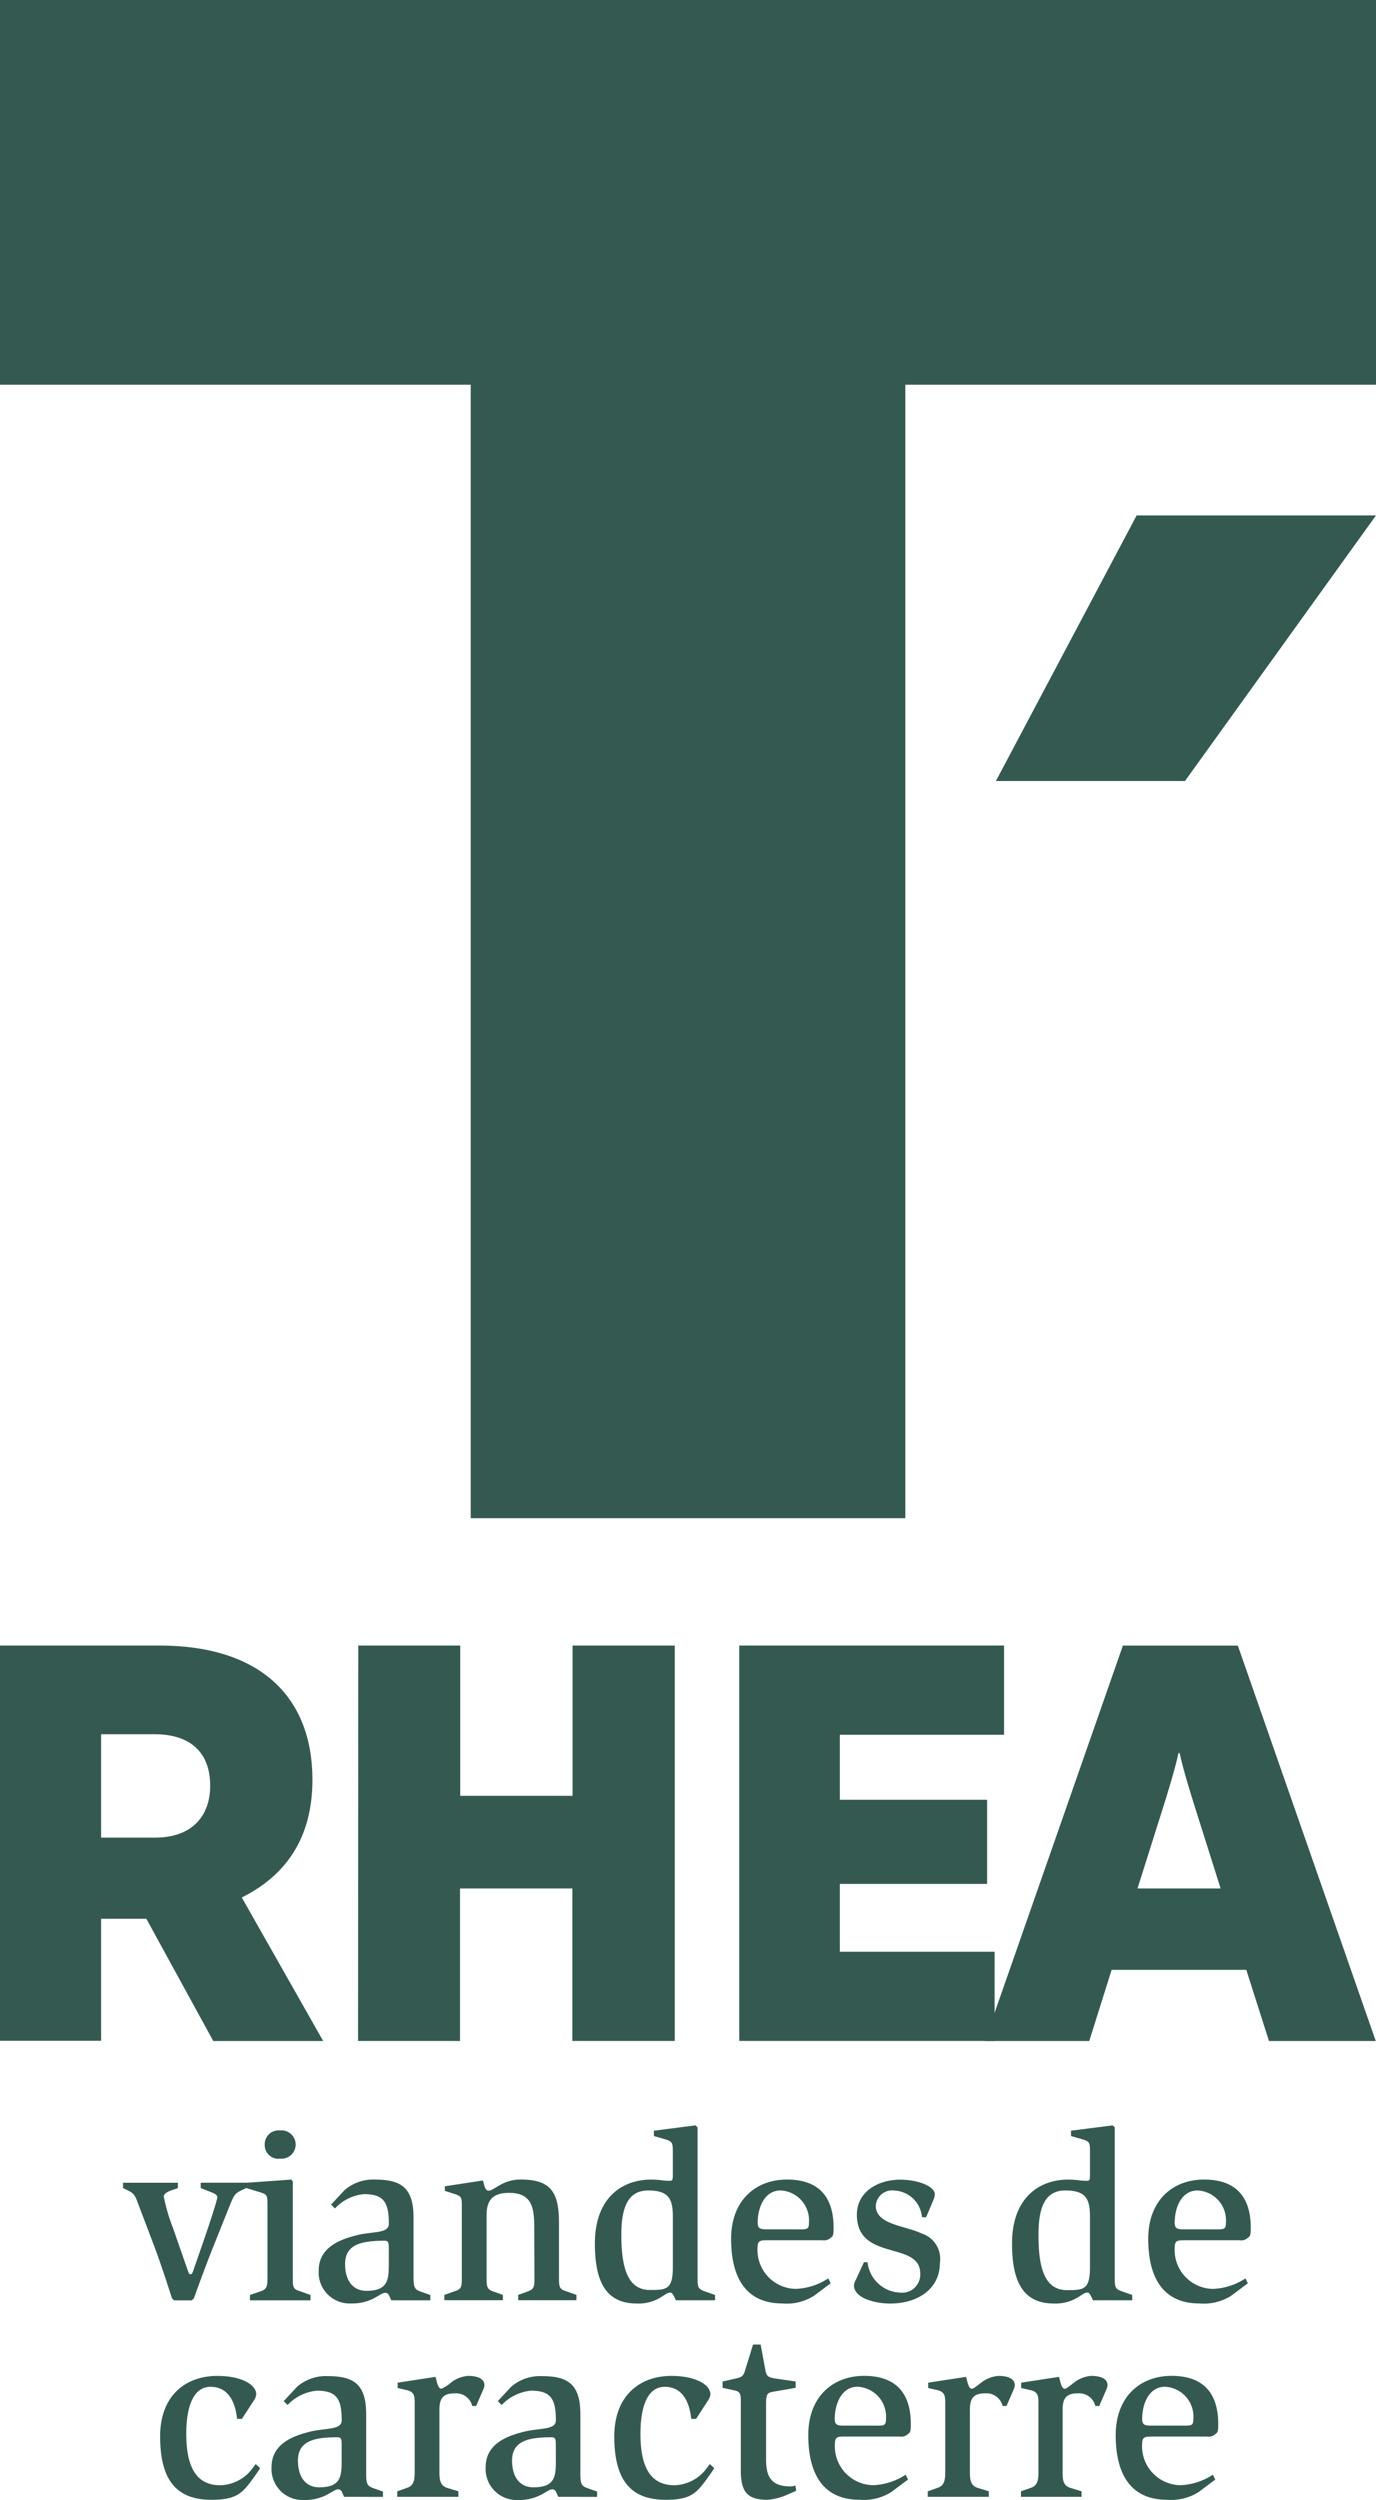 <svg xmlns="http://www.w3.org/2000/svg" id="Threa_full_terroirs" data-name="Threa full terroirs" width="109" height="197.904" viewBox="0 0 109 197.904"><path id="Trac&#xE9;_32" data-name="Trac&#xE9; 32" d="M19.507,173.206l-.327.154c-.6.288-.634.385-1.019,1.327l-1.242,3.1c-.692,1.73-1.427,3.772-1.561,4.157l-.173.154H13.8l-.173-.154c-.1-.288-.769-2.446-1.461-4.272l-1.154-3.038c-.269-.711-.308-.961-.865-1.231l-.4-.192v-.423h4.345v.423l-.5.173c-.385.135-.615.288-.615.5a13.963,13.963,0,0,0,.711,2.442l1.154,3.307c.077.231.135.4.231.4s.154-.038.25-.327l.673-1.942c.485-1.384,1.215-3.576,1.215-3.826,0-.192-.211-.288-.385-.365l-.927-.365v-.423h3.657l3.522-.25.115.154v7.556c0,.658,0,.927.385,1.061l1.019.365v.423H19.8v-.423l.788-.269c.538-.173.6-.365.6-1.154V174.64c0-.846,0-.927-.634-1.115Z" fill="#345951"></path><path id="Trac&#xE9;_33" data-name="Trac&#xE9; 33" d="M20.969,169.8a1.1,1.1,0,0,1,1.215-1.154,1.122,1.122,0,1,1,.019,2.234A1.083,1.083,0,0,1,20.969,169.8Z" fill="#345951"></path><path id="Trac&#xE9;_34" data-name="Trac&#xE9; 34" d="M30.99,182.092c-.058-.135-.115-.269-.173-.385a.332.332,0,0,0-.269-.211c-.25,0-.5.211-.9.423a3.742,3.742,0,0,1-1.827.423,2.457,2.457,0,0,1-2.576-2.6c0-1.961,1.923-2.519,3.038-2.807,1.25-.308,2.519-.115,2.519-.9,0-1.673-.385-2.346-1.961-2.346a3.549,3.549,0,0,0-2.307,1.134l-.308-.308,1.057-1.134a3.461,3.461,0,0,1,2.4-.846c2,0,3.076.558,3.076,3v4.518c0,.908,0,1.154.561,1.35l.769.269v.423Zm-.192-4.138c0-.442-.038-.577-.346-.577-1.865,0-3.115.308-3.115,1.846,0,1.288.6,2.119,1.692,2.119,1.75,0,1.769-.927,1.769-2.2Z" fill="#345951"></path><path id="Trac&#xE9;_35" data-name="Trac&#xE9; 35" d="M42.318,176.186c0-1.538-.269-2.6-2-2.6-1.35,0-1.773.654-1.773,1.75v4.9c0,.769,0,.984.581,1.177l.711.25v.423H35.2v-.423l.769-.269c.615-.192.615-.365.615-1.154v-5.5c0-.788,0-.884-.615-1.077l-.731-.231v-.365l3.019-.461c.1.365.173.808.442.808.465,0,1.081-.884,2.542-.884,2.25,0,3.038.865,3.038,3.345v4.364c0,.792,0,.965.615,1.154l.769.269v.423H41.049v-.423l.711-.25c.577-.211.577-.4.577-1.177Z" fill="#345951"></path><path id="Trac&#xE9;_36" data-name="Trac&#xE9; 36" d="M53.531,182.092a2.607,2.607,0,0,0-.192-.4c-.058-.115-.135-.211-.25-.211-.231,0-.461.211-.827.423a3.357,3.357,0,0,1-1.827.442c-2.484,0-3.311-1.807-3.311-4.753,0-3.538,2.076-5.057,4.464-5.057.231,0,.461.019.711.038a4.442,4.442,0,0,0,.711.058c.231,0,.288,0,.288-.461v-1.75c0-.831-.019-.9-.692-1.1l-.808-.231v-.423l3.288-.423.173.154v11.848c0,.792,0,.946.615,1.154l.769.269v.423Zm-.231-6.579c0-1.442-.308-2.115-1.961-2.115s-2.119,1.461-2.119,3.488c0,2.4.4,4.388,2.253,4.388,1.288,0,1.827,0,1.827-1.811Z" fill="#345951"></path><path id="Trac&#xE9;_37" data-name="Trac&#xE9; 37" d="M64.494,181.727a4.049,4.049,0,0,1-2.519.615c-2.753,0-4.061-1.865-4.061-5.118,0-3.057,1.961-4.691,4.426-4.691,2.6,0,3.692,1.461,3.692,3.807,0,.577-.038.673-.211.788a.769.769,0,0,1-.654.211H60.8c-.5,0-.788,0-.788.538a3.08,3.08,0,0,0,3.022,3.311,5,5,0,0,0,2.576-.831l.192.385Zm-1.046-5.253c.538,0,.634-.058.634-.558a2.364,2.364,0,0,0-2.25-2.519c-1.234,0-1.811,1.288-1.811,2.557,0,.5.25.519.808.519Z" fill="#345951"></path><path id="Trac&#xE9;_38" data-name="Trac&#xE9; 38" d="M73.035,175.513A2.31,2.31,0,0,0,70.8,173.4a1.288,1.288,0,0,0-1.423,1.211c0,1.5,2.307,1.557,3.634,2.192a2.111,2.111,0,0,1,1.442,2.346c0,2.023-1.73,3.2-3.941,3.2-1.231,0-2.865-.442-2.865-1.442a1.023,1.023,0,0,1,.154-.446l.634-1.384h.288a2.7,2.7,0,0,0,2.576,2.407,1.441,1.441,0,0,0,1.6-1.5c0-2.634-5.022-.923-5.022-4.672,0-1.827,1.7-2.769,3.426-2.769,1.442,0,2.749.538,2.749,1.154a1.254,1.254,0,0,1-.115.461l-.577,1.365Z" fill="#345951"></path><path id="Trac&#xE9;_39" data-name="Trac&#xE9; 39" d="M86.574,182.092a2.606,2.606,0,0,0-.192-.4c-.058-.115-.135-.211-.25-.211-.231,0-.461.211-.827.423a3.384,3.384,0,0,1-1.83.442c-2.48,0-3.307-1.807-3.307-4.753,0-3.538,2.076-5.057,4.461-5.057.231,0,.461.019.711.038a4.524,4.524,0,0,0,.715.058c.231,0,.288,0,.288-.461v-1.75c0-.831,0-.9-.692-1.1l-.811-.231v-.423l3.292-.423.173.154v11.848c0,.792,0,.946.615,1.154l.769.269v.423Zm-.231-6.579c0-1.442-.308-2.115-1.965-2.115s-2.115,1.461-2.115,3.5c0,2.4.385,4.388,2.25,4.388,1.292,0,1.83,0,1.83-1.811Z" fill="#345951"></path><path id="Trac&#xE9;_40" data-name="Trac&#xE9; 40" d="M97.537,181.727a4.069,4.069,0,0,1-2.523.615c-2.749,0-4.057-1.865-4.057-5.118,0-3.057,1.961-4.691,4.422-4.691,2.6,0,3.7,1.461,3.7,3.807,0,.577-.038.673-.211.788a.769.769,0,0,1-.654.212H93.826c-.5,0-.769,0-.769.538a3.08,3.08,0,0,0,3.019,3.311,5,5,0,0,0,2.58-.831l.192.385Zm-1.061-5.253c.538,0,.638-.058.638-.558a2.367,2.367,0,0,0-2.253-2.519c-1.231,0-1.807,1.288-1.807,2.557,0,.5.25.519.808.519Z" fill="#345951"></path><path id="Trac&#xE9;_41" data-name="Trac&#xE9; 41" d="M20.38,195.728c-1.1,1.538-1.442,2.157-3.638,2.157-3,0-4.057-1.869-4.057-5.022,0-3.211,2-4.787,4.537-4.787,1.811,0,3.076.654,3.076,1.461a1.061,1.061,0,0,1-.211.519l-.923,1.423h-.385c-.077-.75-.385-2.538-2.1-2.538-1.461,0-1.923,1.788-1.923,3.711,0,2.48.692,4.08,2.692,4.08a3.272,3.272,0,0,0,2.561-1.35l.25-.327.346.327Z" fill="#345951"></path><path id="Trac&#xE9;_42" data-name="Trac&#xE9; 42" d="M27.256,197.65c-.058-.135-.115-.269-.173-.385a.332.332,0,0,0-.269-.211c-.25,0-.5.211-.9.423a3.741,3.741,0,0,1-1.827.423,2.457,2.457,0,0,1-2.576-2.6c0-1.961,1.923-2.519,3.038-2.807,1.25-.308,2.519-.115,2.519-.9,0-1.673-.385-2.346-1.961-2.346a3.652,3.652,0,0,0-2.326,1.134l-.308-.308,1.057-1.134a3.461,3.461,0,0,1,2.4-.846c2,0,3.076.558,3.076,3v4.518c0,.9,0,1.154.561,1.35l.769.269v.423Zm-.192-4.138c0-.442-.038-.577-.346-.577-1.865,0-3.115.308-3.115,1.846,0,1.288.6,2.115,1.692,2.115,1.75,0,1.769-.923,1.769-2.192Z" fill="#345951"></path><path id="Trac&#xE9;_43" data-name="Trac&#xE9; 43" d="M31.466,197.212l.769-.269c.6-.192.615-.715.615-1.35v-5.307c0-.577,0-.923-.6-1.077l-.75-.173v-.423l3-.461c.115.4.192.942.461.942a2.888,2.888,0,0,0,.8-.519,2.553,2.553,0,0,1,1.307-.5c.673,0,1.307.173,1.307.75a1.084,1.084,0,0,1-.1.346l-.558,1.288h-.308a1.319,1.319,0,0,0-1.4-1c-.908,0-1.2.4-1.2,1.288v4.845c0,.6,0,1.154.615,1.35l.888.269v.438H31.466Z" fill="#345951"></path><path id="Trac&#xE9;_44" data-name="Trac&#xE9; 44" d="M44.221,197.65c-.058-.135-.115-.269-.173-.385a.332.332,0,0,0-.269-.211c-.25,0-.5.211-.9.423a3.741,3.741,0,0,1-1.827.423,2.457,2.457,0,0,1-2.58-2.6c0-1.961,1.923-2.519,3.042-2.807,1.25-.308,2.519-.115,2.519-.9,0-1.673-.385-2.346-1.961-2.346a3.663,3.663,0,0,0-2.33,1.134l-.308-.308,1.057-1.134a3.488,3.488,0,0,1,2.407-.846c2,0,3.076.558,3.076,3v4.518c0,.9,0,1.154.558,1.35l.769.269v.423Zm-.192-4.138c0-.442-.038-.577-.346-.577-1.865,0-3.119.308-3.119,1.846,0,1.288.6,2.115,1.7,2.115,1.75,0,1.769-.923,1.769-2.192Z" fill="#345951"></path><path id="Trac&#xE9;_45" data-name="Trac&#xE9; 45" d="M56.353,195.728c-1.1,1.538-1.442,2.157-3.634,2.157-3,0-4.057-1.869-4.057-5.022,0-3.211,2-4.787,4.537-4.787,1.807,0,3.076.654,3.076,1.461a1.061,1.061,0,0,1-.211.519l-.923,1.423h-.385c-.077-.75-.385-2.538-2.1-2.538-1.461,0-1.923,1.788-1.923,3.711,0,2.48.692,4.08,2.692,4.08a3.272,3.272,0,0,0,2.557-1.35l.25-.327.346.327Z" fill="#345951"></path><path id="Trac&#xE9;_46" data-name="Trac&#xE9; 46" d="M62.183,197.558a4.876,4.876,0,0,1-1.384.327c-1.615,0-2.115-.634-2.115-2.33V190c0-.519-.088-.681-.485-.769l-.961-.211v-.5l1.1-.25c.477-.108.561-.212.715-.731l.6-1.946h.6l.385,2.061c.077.442.227.55.808.634l1.584.231v.5l-1.538.269c-.638.112-.808.073-.808.981v4.441c0,1.5.538,2.115,1.961,2.115a1.235,1.235,0,0,0,.365-.073l.058.423Z" fill="#345951"></path><path id="Trac&#xE9;_47" data-name="Trac&#xE9; 47" d="M70.608,197.266a4.069,4.069,0,0,1-2.523.615c-2.749,0-4.057-1.869-4.057-5.118,0-3.057,1.961-4.691,4.422-4.691,2.6,0,3.7,1.461,3.7,3.807,0,.577-.038.673-.211.788a.769.769,0,0,1-.654.211H66.909c-.5,0-.769,0-.769.538a3.08,3.08,0,0,0,3.019,3.311,5,5,0,0,0,2.58-.831l.192.385Zm-1.061-5.253c.538,0,.638-.058.638-.558a2.367,2.367,0,0,0-2.253-2.519c-1.231,0-1.807,1.288-1.807,2.557,0,.5.25.519.808.519Z" fill="#345951"></path><path id="Trac&#xE9;_48" data-name="Trac&#xE9; 48" d="M73.492,197.212l.769-.269c.6-.192.615-.715.615-1.35v-5.307c0-.577,0-.923-.6-1.077l-.75-.173v-.423l3-.461c.115.4.192.942.461.942.135,0,.423-.25.788-.519a2.553,2.553,0,0,1,1.307-.5c.673,0,1.307.173,1.307.75a1.085,1.085,0,0,1-.1.346l-.558,1.288h-.308a1.319,1.319,0,0,0-1.4-1c-.9,0-1.192.4-1.192,1.288v4.845c0,.6,0,1.154.615,1.35l.884.269v.438H73.492Z" fill="#345951"></path><path id="Trac&#xE9;_49" data-name="Trac&#xE9; 49" d="M80.875,197.212l.769-.269c.6-.192.615-.715.615-1.35v-5.307c0-.577,0-.923-.6-1.077l-.769-.173v-.423l3-.461c.115.4.192.942.461.942.135,0,.423-.25.769-.519a2.553,2.553,0,0,1,1.307-.5c.673,0,1.307.173,1.307.75a1.085,1.085,0,0,1-.1.346l-.558,1.288h-.308a1.319,1.319,0,0,0-1.4-1c-.9,0-1.192.4-1.192,1.288v4.845c0,.6-.019,1.154.615,1.35l.884.269v.438H80.875Z" fill="#345951"></path><path id="Trac&#xE9;_50" data-name="Trac&#xE9; 50" d="M94.957,197.266a4.049,4.049,0,0,1-2.519.615c-2.749,0-4.057-1.869-4.057-5.118,0-3.057,1.961-4.691,4.422-4.691,2.6,0,3.7,1.461,3.7,3.807,0,.577-.038.673-.211.788a.769.769,0,0,1-.654.212H91.265c-.5,0-.788,0-.788.538a3.08,3.08,0,0,0,3.019,3.311,5.022,5.022,0,0,0,2.58-.831l.192.385ZM93.9,192.013c.538,0,.634-.058.634-.558a2.364,2.364,0,0,0-2.25-2.519c-1.231,0-1.807,1.288-1.807,2.557,0,.5.25.519.808.519Z" fill="#345951"></path><path id="Trac&#xE9;_51" data-name="Trac&#xE9; 51" d="M90.039,40.8,78.891,61.825H93.869L109,40.8Z" fill="#345951"></path><path id="Trac&#xE9;_52" data-name="Trac&#xE9; 52" d="M71.716,120.182V30.455H109V0H0V30.455H37.288v89.727Z" fill="#345951"></path><path id="Trac&#xE9;_53" data-name="Trac&#xE9; 53" d="M24.749,140.882c0,4.714-2.188,7.621-5.595,9.325L25.6,161.566H16.893l-5.3-9.675H8.01v9.66H0v-31.29H12.62C20.63,130.261,24.749,134.341,24.749,140.882Zm-8.1.469c0-2.723-1.68-4.068-4.388-4.068H8.01v8.183h4.3C15.078,145.465,16.65,143.881,16.65,141.351Z" fill="#345951"></path><path id="Trac&#xE9;_54" data-name="Trac&#xE9; 54" d="M28.382,130.261h8.075v11.894h8.9V130.261H53.45v31.3H45.34V149.491h-8.9v12.074H28.363Z" fill="#345951"></path><path id="Trac&#xE9;_55" data-name="Trac&#xE9; 55" d="M100.521,161.566h8.46l-10.925-31.3H88.95l-10.944,31.3h8.279l1.773-5.633H98.725ZM90.108,149.491l2.007-6.349c.327-1.034.954-3.042,1.242-4.376h.085c.288,1.334.915,3.342,1.242,4.376l2.007,6.349Z" fill="#345951"></path><path id="Trac&#xE9;_56" data-name="Trac&#xE9; 56" d="M58.561,130.261v31.3H78.787V154.5H66.528v-5.368H78.195V142.47H66.528v-5.145H79.537v-7.064Z" fill="#345951"></path></svg>